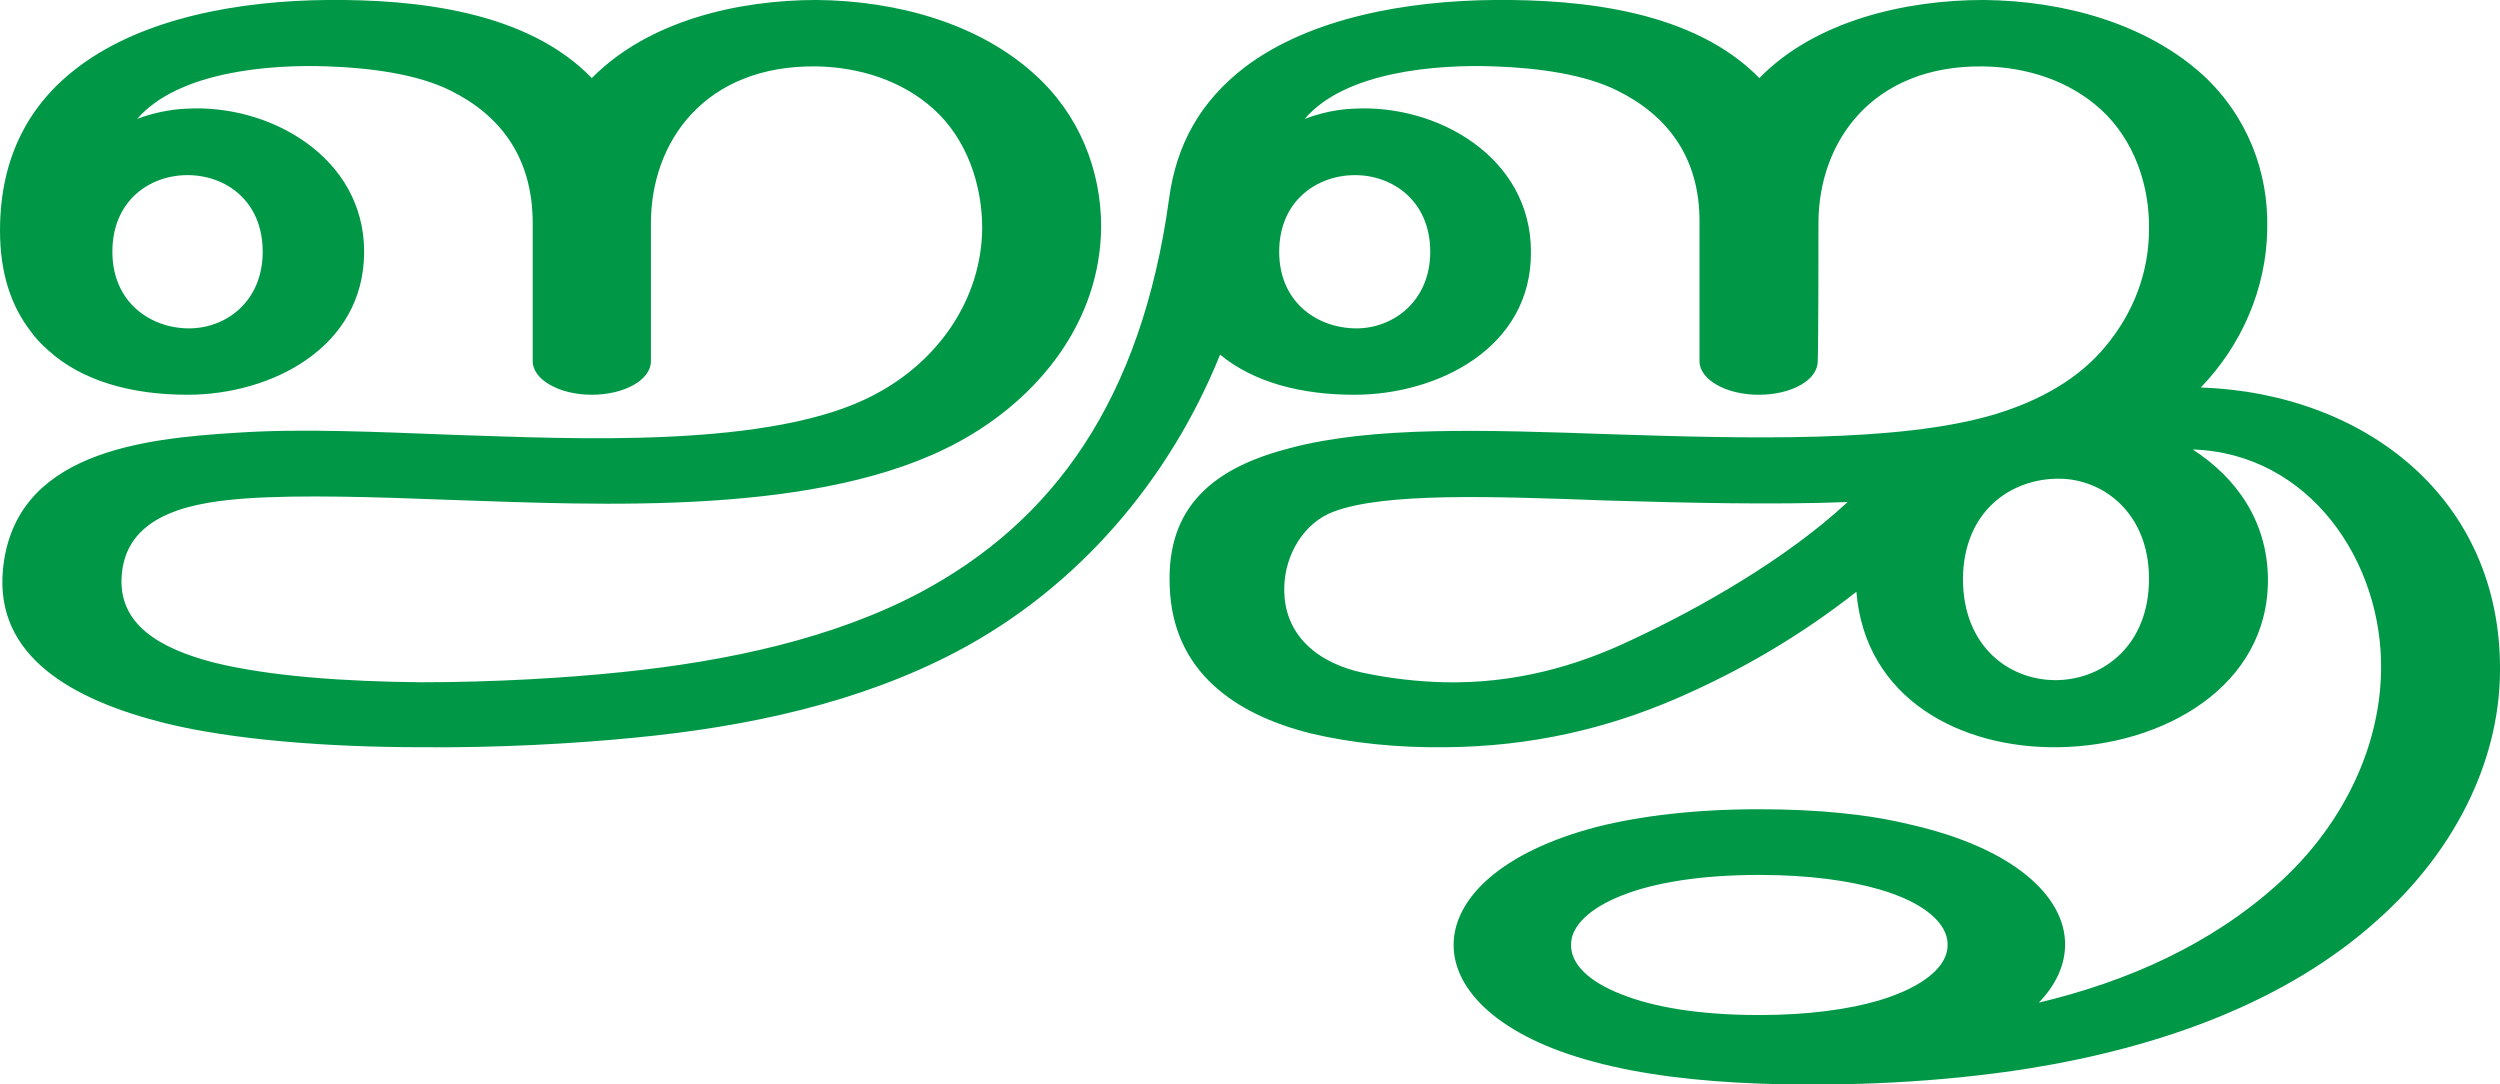 <?xml version="1.0" encoding="UTF-8"?>
<!DOCTYPE svg PUBLIC "-//W3C//DTD SVG 1.1//EN" "http://www.w3.org/Graphics/SVG/1.1/DTD/svg11.dtd">
<!-- Creator: CorelDRAW X8 -->
<svg xmlns="http://www.w3.org/2000/svg" xml:space="preserve" width="3426px" height="1486px" version="1.1" style="shape-rendering:geometricPrecision; text-rendering:geometricPrecision; image-rendering:optimizeQuality; fill-rule:evenodd; clip-rule:evenodd"
viewBox="0 0 3426 1486"
 xmlns:xlink="http://www.w3.org/1999/xlink">
 <defs>
  <style type="text/css">
   <![CDATA[
    .fil0 {fill:#009846}
   ]]>
  </style>
 </defs>
 <g id="Layer_x0020_1">
  <path class="fil0" d="M2411 1199c69,0 124,8 165,20 62,18 93,47 93,75 1,29 -31,58 -94,77 -41,12 -96,20 -164,20 -83,0 -145,-11 -188,-28 -47,-18 -71,-43 -70,-69 0,-24 24,-49 70,-67 43,-17 106,-28 188,-28zm0 -90c81,0 150,7 207,21 141,32 212,98 212,164 0,28 -12,55 -36,80 122,-29 236,-80 327,-162 85,-76 140,-182 142,-292 3,-151 -99,-299 -258,-304 60,39 102,98 103,177 1,148 -144,229 -287,231 -134,2 -265,-66 -277,-213 -74,58 -154,106 -246,146 -97,42 -201,66 -316,67 -67,1 -132,-6 -186,-19 -104,-26 -189,-85 -193,-201 -5,-113 64,-164 165,-190 113,-30 264,-25 437,-19 186,6 397,12 528,-27 63,-19 116,-49 153,-94 38,-46 59,-101 59,-160 1,-59 -20,-122 -66,-164 -44,-40 -102,-58 -161,-59 -152,-2 -226,103 -226,215 0,27 0,163 -1,189 0,26 -36,46 -81,46 -45,0 -81,-21 -81,-46 0,-26 0,-162 0,-189 1,-92 -46,-149 -113,-182 -44,-22 -108,-31 -168,-33 -79,-3 -205,7 -260,72 21,-8 43,-13 66,-14 115,-7 244,66 244,196 1,132 -128,196 -242,196 -73,0 -138,-17 -184,-55 -69,171 -194,319 -361,407 -133,70 -286,103 -442,118 -82,8 -185,14 -292,13 -127,0 -258,-10 -351,-33 -128,-32 -233,-92 -222,-210 15,-161 190,-180 321,-188 89,-6 192,-1 299,3 157,5 436,20 576,-56 85,-45 145,-129 146,-227 0,-60 -21,-122 -66,-163 -44,-40 -103,-58 -161,-59 -153,-2 -227,103 -227,215 0,27 0,163 0,189 0,26 -37,46 -81,46 -45,0 -81,-21 -81,-46 0,-26 0,-162 0,-189 0,-92 -46,-149 -113,-182 -44,-22 -108,-31 -168,-33 -79,-3 -205,7 -261,72 21,-8 44,-13 67,-14 114,-7 244,66 244,196 0,132 -128,196 -242,196 -77,0 -145,-19 -191,-61 -9,-8 -17,-16 -24,-26 -27,-35 -42,-80 -42,-138 0,-103 42,-175 107,-224 90,-68 222,-91 342,-92 121,-1 273,15 362,107 78,-79 201,-107 308,-107 110,1 222,32 299,102 61,55 91,131 91,209 -1,129 -85,235 -196,295 -188,102 -490,86 -698,79 -104,-4 -202,-7 -277,-2 -67,5 -163,18 -171,103 -7,70 53,103 126,122 77,19 180,26 284,27 100,0 200,-6 276,-14 145,-15 289,-46 408,-109 182,-97 303,-263 341,-539 10,-76 44,-135 104,-181 90,-68 223,-91 342,-92 121,-1 273,15 363,107 77,-79 201,-107 307,-107 110,1 222,32 300,102 62,57 91,134 89,212 -1,81 -35,159 -91,217 225,8 412,152 410,389 -1,128 -66,250 -167,340 -126,114 -299,175 -477,204 -126,20 -255,25 -371,21 -82,-3 -161,-12 -227,-30 -128,-34 -192,-97 -192,-160 0,-64 66,-128 197,-162 60,-15 134,-24 222,-24zm-2257 -764c0,70 53,105 105,105 51,0 101,-37 101,-105 0,-70 -51,-105 -103,-105 -52,0 -103,35 -103,105zm2378 343c-104,4 -223,1 -327,-2 -163,-6 -307,-11 -377,15 -41,15 -67,59 -68,103 -2,67 47,105 108,118 38,8 75,12 111,13 95,2 180,-21 259,-59 92,-43 210,-110 294,-188zm-779 -343c0,70 53,105 106,105 50,0 101,-37 101,-105 0,-70 -52,-105 -103,-105 -52,0 -104,35 -104,105zm937 448c0,95 66,141 131,139 62,-2 124,-48 124,-139 0,-89 -62,-137 -124,-137 -65,0 -130,44 -131,137z"/>
 </g>
</svg>
